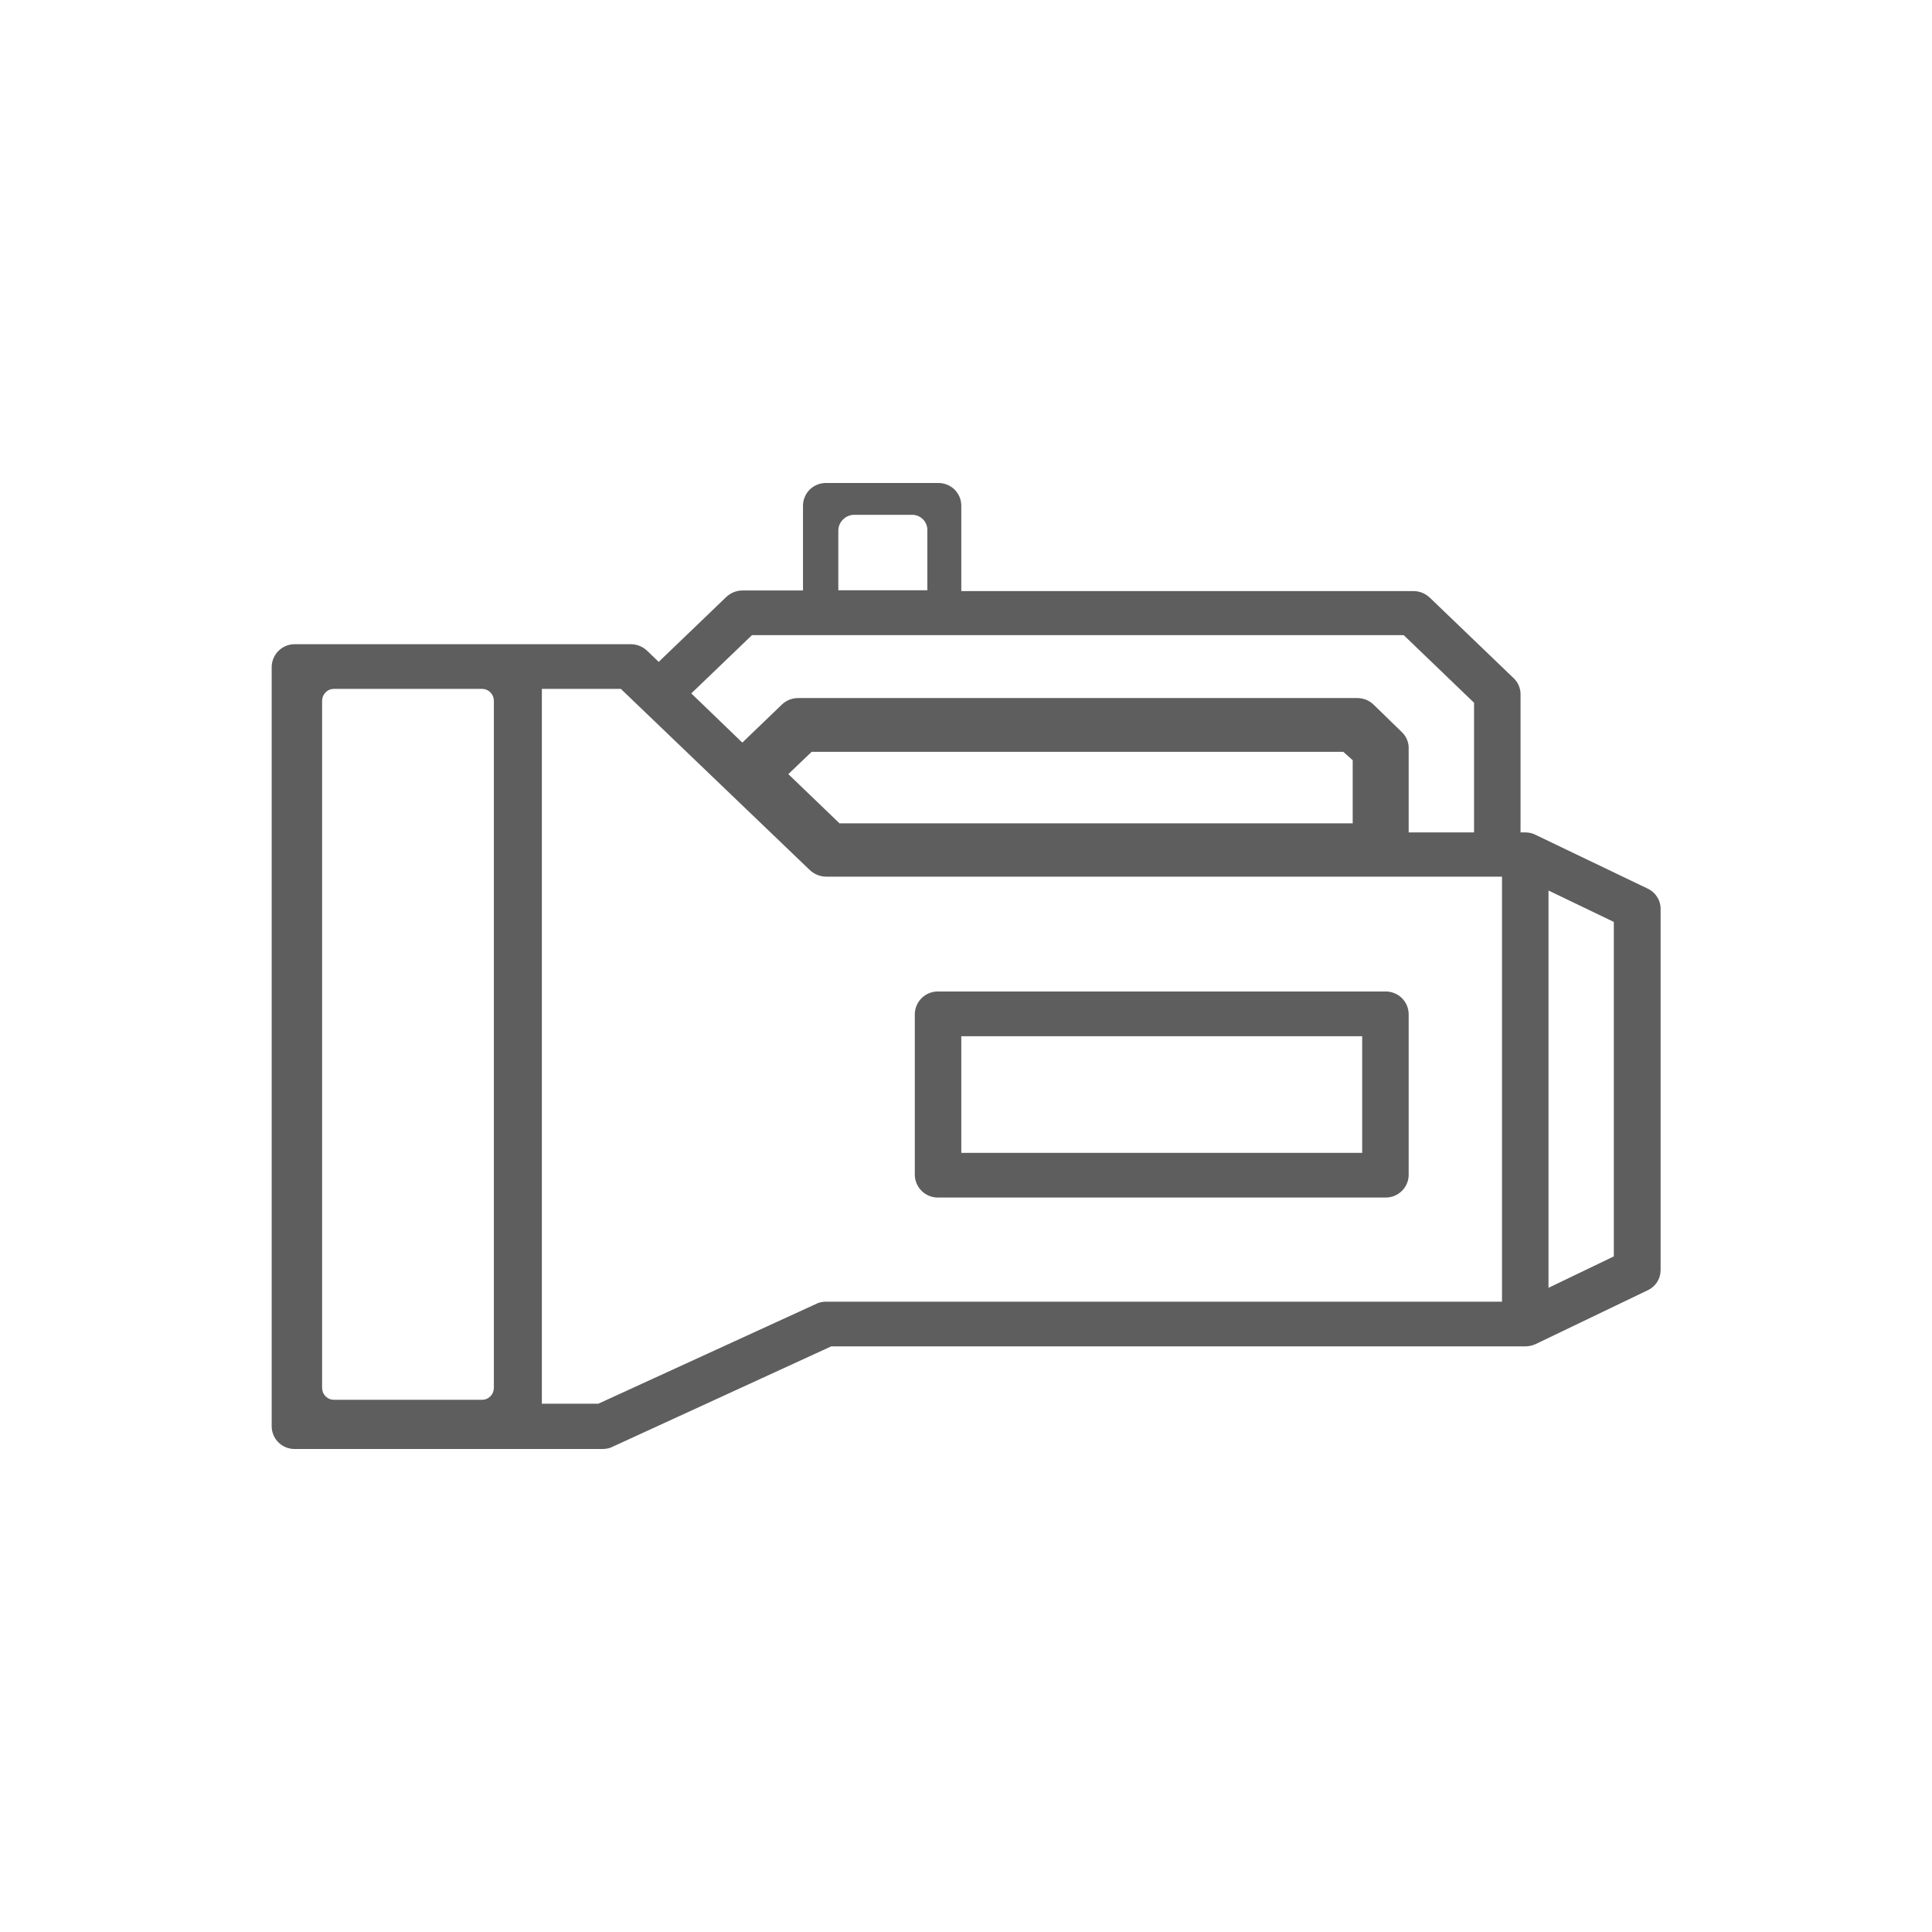 <svg width="32" height="32" viewBox="0 0 32 32" fill="none" xmlns="http://www.w3.org/2000/svg">
<path d="M15.537 19.835H22.948C23.047 19.836 23.144 19.798 23.216 19.729C23.288 19.66 23.33 19.565 23.332 19.465V16.793C23.33 16.692 23.288 16.598 23.216 16.528C23.144 16.459 23.047 16.421 22.948 16.422H15.537C15.438 16.421 15.341 16.459 15.269 16.528C15.197 16.598 15.155 16.692 15.152 16.793V19.465C15.155 19.565 15.197 19.66 15.269 19.729C15.341 19.798 15.438 19.836 15.537 19.835V19.835ZM15.922 17.163H22.562V19.095H15.922V17.163ZM27.288 14.717L25.435 13.828C25.382 13.8 25.322 13.787 25.262 13.787H25.185V11.485C25.181 11.39 25.141 11.3 25.073 11.235L23.683 9.9C23.609 9.829 23.512 9.79 23.41 9.79H15.922V8.37C15.921 8.32 15.911 8.271 15.891 8.226C15.871 8.181 15.842 8.14 15.807 8.105C15.771 8.071 15.729 8.044 15.682 8.026C15.636 8.008 15.587 7.999 15.537 8H13.685C13.635 7.999 13.586 8.008 13.54 8.026C13.494 8.044 13.452 8.071 13.416 8.105C13.38 8.14 13.351 8.181 13.332 8.226C13.312 8.271 13.301 8.32 13.3 8.37V9.78H12.3C12.198 9.78 12.101 9.819 12.027 9.89L10.91 10.963L10.72 10.78C10.647 10.709 10.549 10.67 10.447 10.67H4.885C4.785 10.669 4.689 10.707 4.617 10.776C4.545 10.845 4.503 10.94 4.5 11.04V23.63C4.501 23.68 4.512 23.728 4.532 23.774C4.551 23.819 4.58 23.86 4.616 23.895C4.652 23.929 4.694 23.956 4.74 23.974C4.786 23.992 4.835 24.001 4.885 24H9.98C10.026 24 10.072 23.992 10.115 23.977L13.768 22.3H25.267C25.327 22.299 25.386 22.286 25.44 22.26L27.293 21.37C27.355 21.341 27.409 21.294 27.447 21.236C27.484 21.177 27.504 21.109 27.505 21.04V15.04C27.503 14.971 27.481 14.905 27.442 14.848C27.404 14.791 27.35 14.745 27.288 14.717V14.717ZM13.885 8.802C13.882 8.733 13.907 8.665 13.954 8.614C14.001 8.562 14.066 8.531 14.135 8.527H15.11C15.176 8.527 15.24 8.554 15.287 8.601C15.334 8.648 15.36 8.711 15.36 8.777V9.777H13.885V8.802ZM12.455 10.52H23.25L24.415 11.64V13.787H23.332V12.377C23.329 12.283 23.289 12.193 23.22 12.127L22.75 11.67C22.677 11.6 22.581 11.562 22.48 11.562H13.22C13.119 11.562 13.023 11.6 12.95 11.67L12.295 12.3L11.45 11.485L12.455 10.52ZM22.405 12.592V13.637H13.905L13.057 12.822L13.443 12.453H22.25L22.405 12.592ZM8.18 22.985C8.18 23.011 8.175 23.037 8.166 23.061C8.156 23.086 8.141 23.108 8.123 23.126C8.105 23.145 8.083 23.16 8.059 23.17C8.035 23.18 8.009 23.185 7.982 23.185H5.532C5.506 23.185 5.48 23.18 5.456 23.17C5.432 23.16 5.41 23.145 5.392 23.126C5.374 23.108 5.359 23.086 5.349 23.061C5.34 23.037 5.335 23.011 5.335 22.985V11.61C5.335 11.584 5.34 11.558 5.349 11.534C5.359 11.509 5.374 11.487 5.392 11.469C5.41 11.45 5.432 11.435 5.456 11.425C5.48 11.415 5.506 11.41 5.532 11.41H7.982C8.009 11.41 8.035 11.415 8.059 11.425C8.083 11.435 8.105 11.45 8.123 11.469C8.141 11.487 8.156 11.509 8.166 11.534C8.175 11.558 8.18 11.584 8.18 11.61V22.985ZM24.878 21.56H13.685C13.639 21.56 13.593 21.567 13.55 21.582L9.91 23.25H8.975V11.41H10.283L13.412 14.41C13.486 14.48 13.583 14.52 13.685 14.52H24.878V21.56ZM26.73 20.81L25.648 21.33V14.75L26.73 15.27V20.81Z" fill="#5E5E5E"/>
</svg>
